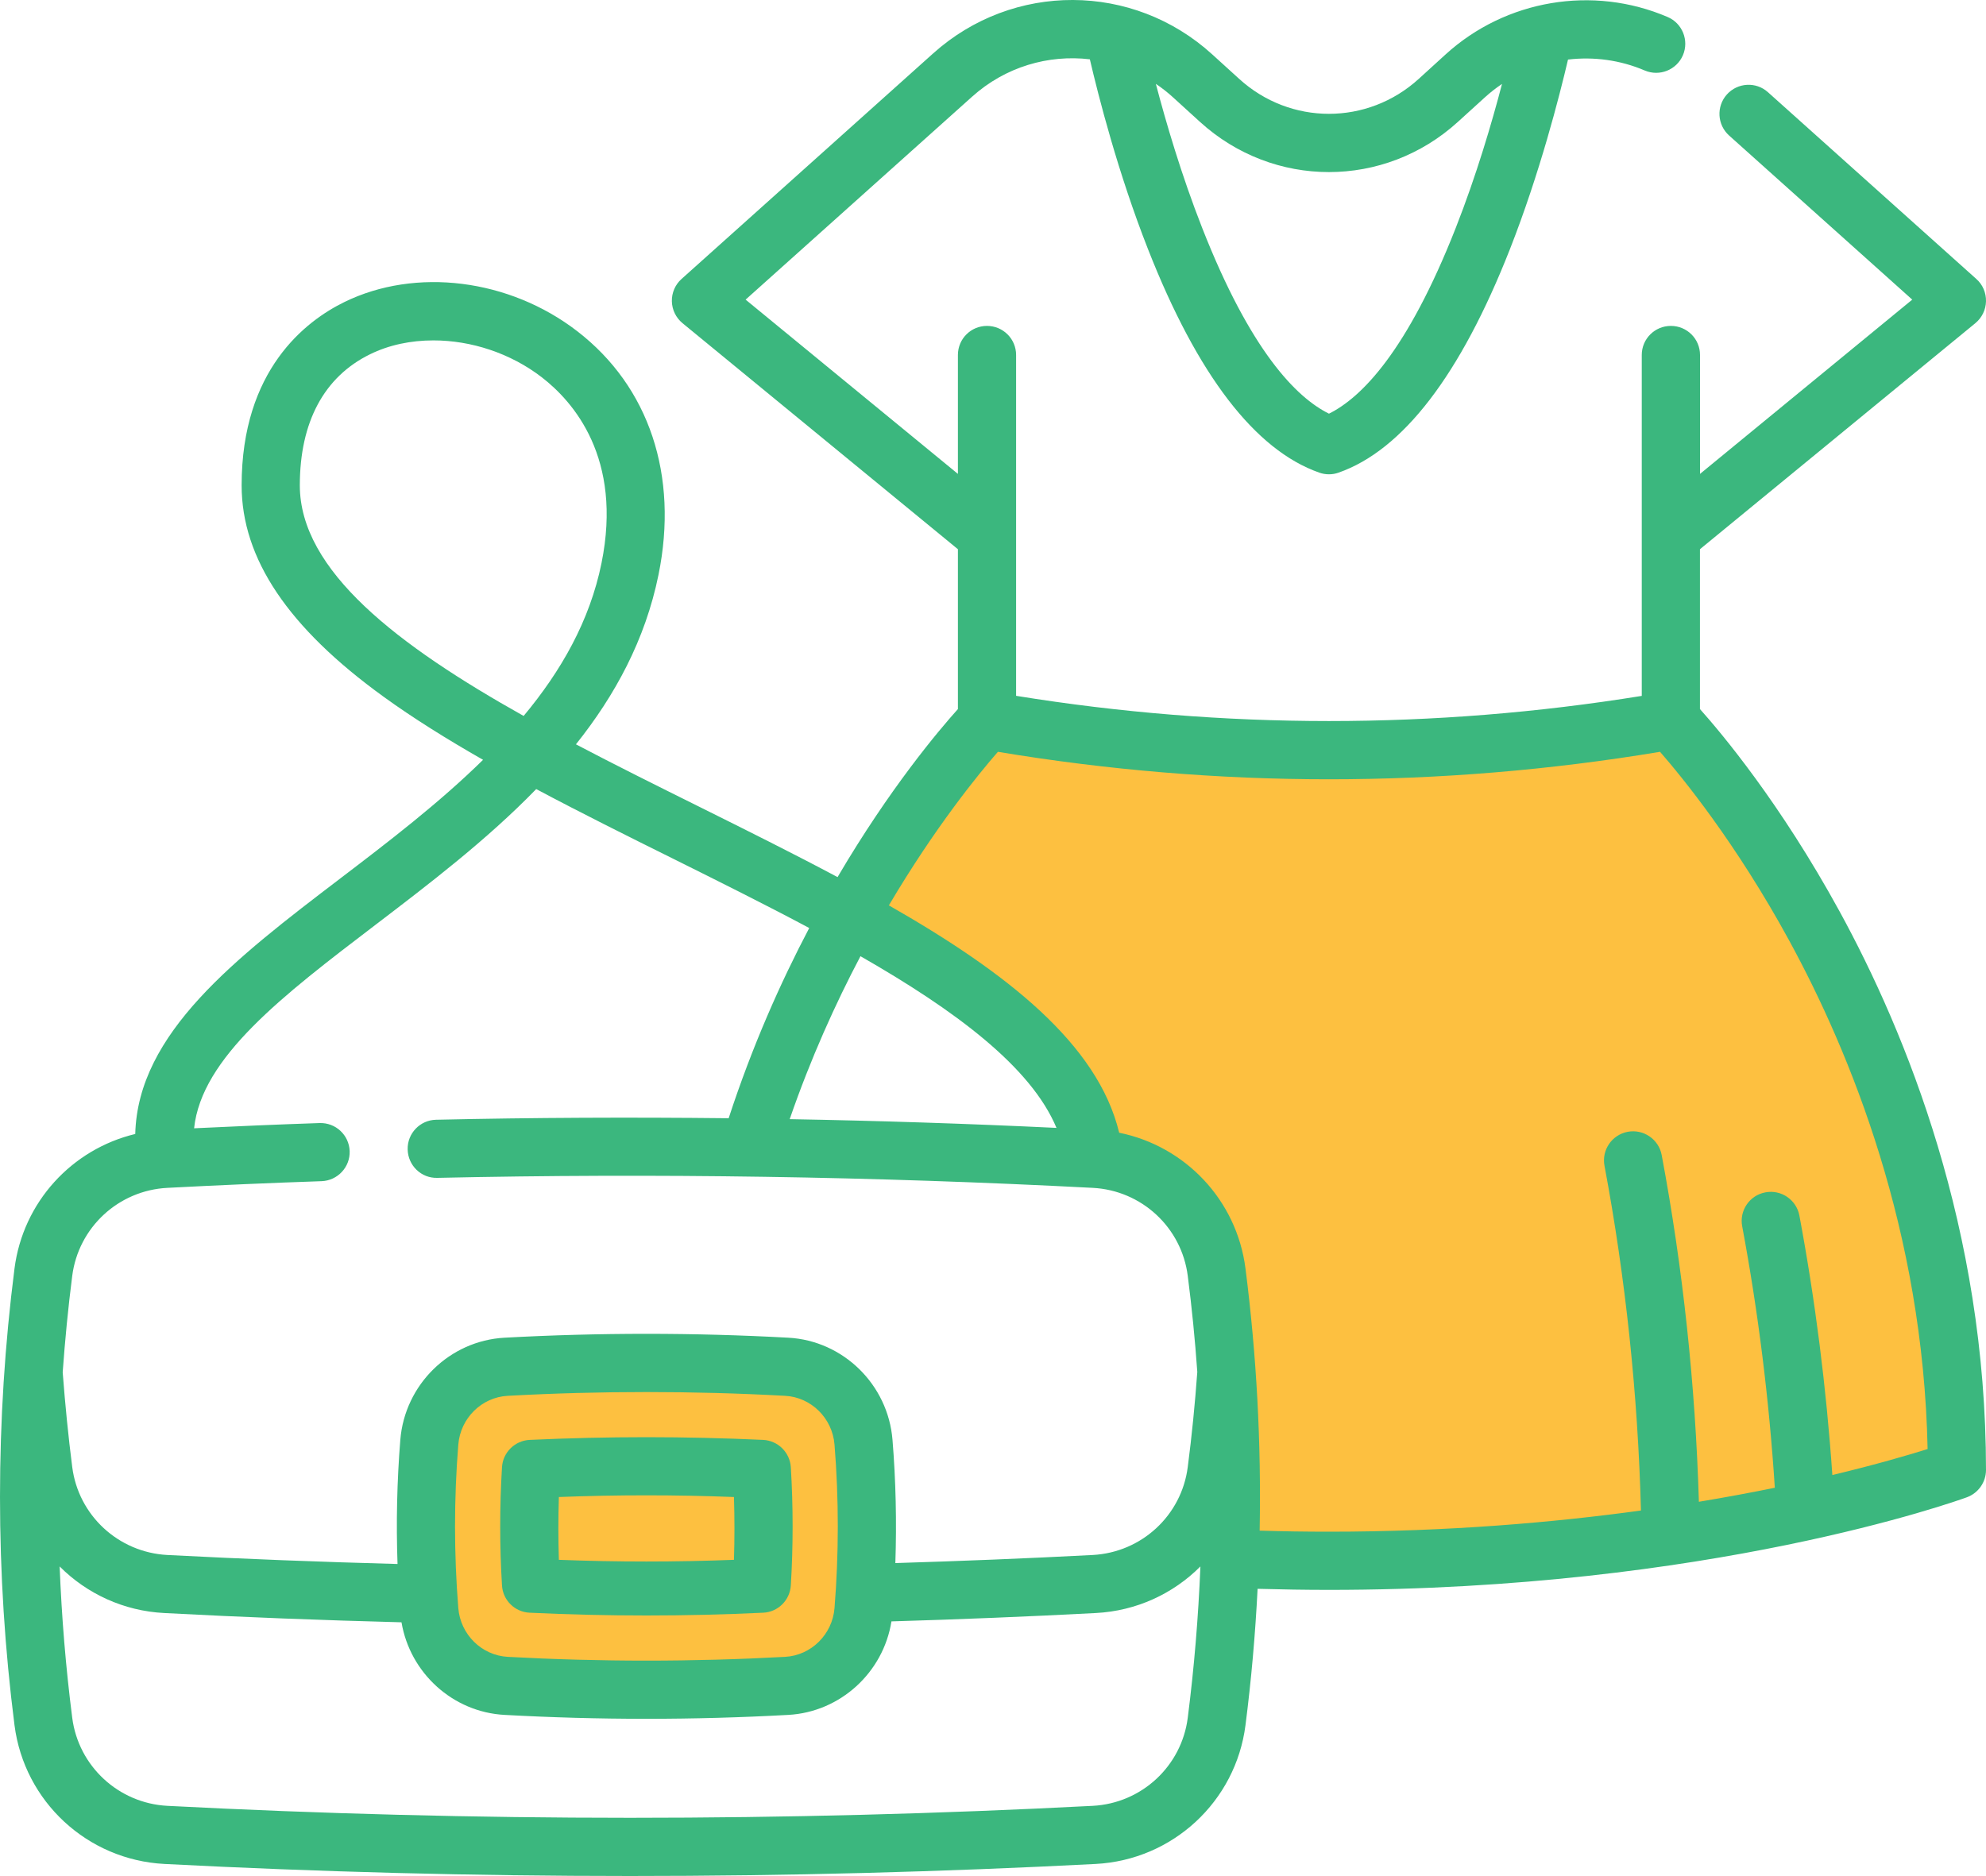 <?xml version="1.0" encoding="utf-8"?>
<svg width="30px" height="28.344px" viewBox="0 0 30 28.344" version="1.1" xmlns:xlink="http://www.w3.org/1999/xlink" xmlns="http://www.w3.org/2000/svg">
  <g id="Group">
    <path d="M8.438 20.547C7.538 20.397 7.063 20.734 6.938 20.922L6.75 21.109C6.563 21.359 6.188 21.897 6.188 22.047L6.188 23.172C6.188 23.359 6.188 23.922 6.375 24.297C6.563 24.672 6.563 24.859 6.75 25.047C6.938 25.234 7.125 25.422 7.313 25.422C7.5 25.422 8.438 25.609 8.625 25.609L10.688 25.609C11.25 25.609 11.438 25.422 11.813 25.422C12.188 25.422 12.563 25.234 12.563 25.047C12.563 24.859 12.75 24.672 12.938 24.484C13.125 24.297 12.938 23.922 13.125 23.613C13.252 23.403 13.207 23.275 13.165 23.155C13.145 23.099 13.125 23.045 13.125 22.984L13.125 22.047C13.125 21.859 12.938 21.672 12.938 21.484C12.938 21.297 12.563 21.109 12.375 20.922C12.225 20.772 11.813 20.609 11.625 20.547C10.938 20.609 9.338 20.697 8.438 20.547L8.438 20.547Z" id="Vector-5" fill="#FDC040" fill-rule="evenodd" stroke="none" />
    <path d="M25.125 10.797C22.425 11.847 17.25 11.234 15 10.797L14.438 11.172L13.5 12.672L12.938 13.984C13.538 14.134 15.313 15.672 16.125 16.422L16.688 17.547C18.038 17.697 18.375 18.859 18.375 19.422L18.563 23.359C21.113 24.109 27 22.922 29.625 22.234C29.775 21.934 29.188 18.734 28.875 17.172C28.125 14.922 26.063 11.984 25.125 10.797L25.125 10.797Z" id="Vector-4" fill="#FDC040" fill-rule="evenodd" stroke="none" />
    <path d="M27.786 13.766C26.89 12.129 26 11.072 25.679 10.713L25.679 8.298L29.84 4.882C29.939 4.8 29.997 4.68 30 4.552C30.003 4.423 29.95 4.3 29.854 4.215L26.706 1.393C26.526 1.231 26.248 1.247 26.086 1.427C25.924 1.608 25.939 1.886 26.12 2.048L28.886 4.527L25.68 7.16L25.68 5.363C25.68 5.12 25.483 4.924 25.24 4.924C24.997 4.924 24.8 5.12 24.8 5.363L24.8 10.514C21.662 11.021 18.487 11.021 15.349 10.513L15.349 5.363C15.349 5.12 15.152 4.924 14.909 4.924C14.666 4.924 14.47 5.12 14.47 5.363L14.47 7.16L11.263 4.527L14.684 1.461C15.187 1.009 15.837 0.822 16.463 0.896C16.592 1.449 16.887 2.61 17.342 3.766C18.088 5.666 18.959 6.801 19.929 7.141C19.976 7.158 20.025 7.166 20.075 7.166C20.124 7.166 20.173 7.158 20.22 7.141C21.19 6.801 22.061 5.666 22.808 3.766C23.261 2.612 23.556 1.455 23.686 0.9C24.073 0.854 24.473 0.906 24.845 1.065C25.068 1.16 25.326 1.057 25.422 0.834C25.517 0.611 25.414 0.352 25.191 0.257C24.062 -0.227 22.745 -0.005 21.837 0.822L21.432 1.191C20.658 1.896 19.491 1.896 18.718 1.191L18.312 0.822C17.115 -0.268 15.303 -0.275 14.097 0.806L10.295 4.215C10.2 4.3 10.146 4.423 10.149 4.552C10.152 4.68 10.21 4.8 10.309 4.882L14.47 8.298L14.47 10.713C14.182 11.034 13.441 11.909 12.652 13.252C11.984 12.896 11.277 12.544 10.561 12.188C9.935 11.877 9.305 11.564 8.7 11.246C9.291 10.505 9.747 9.667 9.947 8.685C10.253 7.183 9.806 5.842 8.721 5.005C7.694 4.212 6.278 4.035 5.199 4.565C4.62 4.849 3.65 5.587 3.65 7.333C3.65 8.439 4.352 9.484 5.796 10.528C6.248 10.855 6.756 11.171 7.297 11.48C6.626 12.139 5.857 12.726 5.13 13.28C3.566 14.473 2.082 15.607 2.043 17.133C1.086 17.363 0.348 18.161 0.219 19.166C-0.073 21.455 -0.073 23.776 0.219 26.065C0.367 27.219 1.319 28.101 2.483 28.162C4.816 28.283 7.167 28.344 9.517 28.344C11.867 28.344 14.217 28.283 16.551 28.162C17.715 28.101 18.667 27.218 18.814 26.065C18.902 25.38 18.962 24.693 18.997 24.005C19.355 24.015 19.716 24.021 20.075 24.021C25.812 24.021 29.555 22.679 29.711 22.622C29.885 22.558 30 22.393 30 22.209C30 18.576 28.796 15.612 27.786 13.766L27.786 13.766ZM18.126 1.841C19.237 2.853 20.912 2.853 22.023 1.841L22.429 1.472C22.511 1.397 22.599 1.329 22.689 1.268C22.537 1.85 22.303 2.648 21.99 3.444C21.257 5.309 20.566 6.007 20.075 6.25C19.584 6.007 18.892 5.309 18.16 3.444C17.847 2.648 17.613 1.849 17.46 1.267C17.551 1.328 17.638 1.396 17.721 1.472L18.126 1.841L18.126 1.841ZM4.529 7.333C4.529 6.378 4.895 5.694 5.587 5.354C5.876 5.211 6.207 5.143 6.547 5.143C7.116 5.143 7.711 5.335 8.185 5.701C8.66 6.068 9.409 6.92 9.086 8.509C8.909 9.38 8.476 10.138 7.91 10.817C6.011 9.753 4.529 8.623 4.529 7.333L4.529 7.333ZM27.679 22.286C27.588 20.965 27.421 19.648 27.181 18.365C27.136 18.127 26.906 17.97 26.668 18.015C26.429 18.059 26.272 18.289 26.317 18.527C26.559 19.82 26.724 21.147 26.81 22.478C26.472 22.547 26.088 22.619 25.663 22.69C25.61 20.922 25.422 19.162 25.101 17.451C25.056 17.212 24.826 17.056 24.588 17.1C24.349 17.145 24.192 17.375 24.237 17.613C24.556 19.314 24.741 21.064 24.788 22.822C23.478 23.002 21.878 23.142 20.075 23.142C19.726 23.142 19.376 23.137 19.028 23.126C19.053 21.804 18.982 20.48 18.814 19.166C18.682 18.131 17.904 17.316 16.906 17.114C16.583 15.772 15.204 14.693 13.427 13.679C14.13 12.49 14.787 11.688 15.074 11.359C16.733 11.635 18.404 11.774 20.075 11.774C21.745 11.774 23.416 11.635 25.076 11.359C25.405 11.736 26.222 12.733 27.029 14.214C27.954 15.912 29.051 18.602 29.118 21.893C28.832 21.983 28.342 22.127 27.679 22.286L27.679 22.286ZM2.529 17.947C3.312 17.906 4.096 17.872 4.858 17.846C5.1 17.837 5.29 17.634 5.282 17.392C5.273 17.149 5.071 16.96 4.827 16.968C4.206 16.989 3.57 17.016 2.932 17.047C3.045 15.977 4.269 15.043 5.664 13.979C6.483 13.354 7.353 12.691 8.1 11.922C8.774 12.281 9.477 12.631 10.17 12.975C10.863 13.32 11.562 13.668 12.224 14.021C11.789 14.848 11.361 15.811 11.007 16.895C9.528 16.879 8.052 16.885 6.587 16.918C6.345 16.923 6.152 17.124 6.158 17.366C6.163 17.609 6.363 17.804 6.607 17.796C9.883 17.724 13.213 17.775 16.506 17.947C17.245 17.985 17.849 18.545 17.942 19.277C18.004 19.759 18.052 20.243 18.086 20.728C18.051 21.214 18.003 21.697 17.942 22.164C17.849 22.896 17.245 23.455 16.505 23.494C15.51 23.546 14.51 23.586 13.525 23.616C13.546 22.995 13.532 22.372 13.482 21.755C13.415 20.92 12.738 20.256 11.908 20.211C10.486 20.133 9.043 20.133 7.622 20.211C6.791 20.256 6.114 20.92 6.047 21.755C5.997 22.377 5.983 23.005 6.005 23.63C4.848 23.599 3.681 23.554 2.529 23.494C1.789 23.455 1.184 22.896 1.091 22.164C1.032 21.703 0.984 21.221 0.947 20.733C0.982 20.247 1.029 19.761 1.091 19.277C1.185 18.545 1.789 17.985 2.529 17.947L2.529 17.947ZM12.998 14.447C14.421 15.262 15.572 16.114 15.959 17.041C14.619 16.977 13.274 16.933 11.929 16.909C12.246 15.991 12.619 15.166 12.998 14.447L12.998 14.447ZM12.606 24.296C12.574 24.695 12.253 25.011 11.86 25.033L11.859 25.033C10.469 25.109 9.06 25.109 7.67 25.033C7.276 25.011 6.955 24.695 6.923 24.296C6.857 23.476 6.857 22.645 6.923 21.826C6.955 21.427 7.276 21.11 7.67 21.089C8.365 21.051 9.065 21.032 9.765 21.032C10.464 21.032 11.164 21.051 11.86 21.089C12.253 21.11 12.574 21.427 12.606 21.826C12.672 22.645 12.672 23.476 12.606 24.296L12.606 24.296ZM16.506 27.284C11.868 27.525 7.166 27.525 2.529 27.284C1.79 27.245 1.185 26.685 1.091 25.953C0.994 25.194 0.931 24.431 0.901 23.667C1.31 24.078 1.867 24.34 2.483 24.371C3.67 24.434 4.873 24.48 6.065 24.511C6.194 25.277 6.84 25.868 7.622 25.91C8.333 25.949 9.049 25.969 9.765 25.969C10.48 25.969 11.197 25.949 11.907 25.91C12.694 25.867 13.343 25.269 13.466 24.497C14.486 24.467 15.521 24.425 16.55 24.371C17.167 24.34 17.724 24.078 18.133 23.667C18.102 24.431 18.039 25.194 17.942 25.953C17.849 26.685 17.245 27.245 16.506 27.284L16.506 27.284Z" id="Vector" fill="#3BB77E" fill-rule="evenodd" stroke="none" />
    <path d="M11.528 21.755C10.941 21.728 10.348 21.714 9.765 21.714C9.181 21.714 8.588 21.728 8.001 21.755C7.777 21.766 7.596 21.944 7.583 22.168C7.547 22.76 7.547 23.361 7.583 23.954C7.596 24.178 7.777 24.356 8.001 24.366C8.587 24.394 9.181 24.408 9.765 24.408C10.348 24.408 10.941 24.394 11.528 24.366C11.752 24.356 11.932 24.178 11.946 23.954C11.982 23.361 11.982 22.76 11.946 22.168C11.932 21.944 11.752 21.766 11.528 21.755L11.528 21.755ZM11.087 23.567C10.204 23.601 9.325 23.601 8.442 23.567C8.432 23.252 8.432 22.934 8.442 22.618C9.326 22.584 10.203 22.584 11.087 22.618C11.097 22.934 11.097 23.252 11.087 23.567L11.087 23.567Z" id="Vector" fill="#3BB77E" fill-rule="evenodd" stroke="none" />
  </g>
</svg>